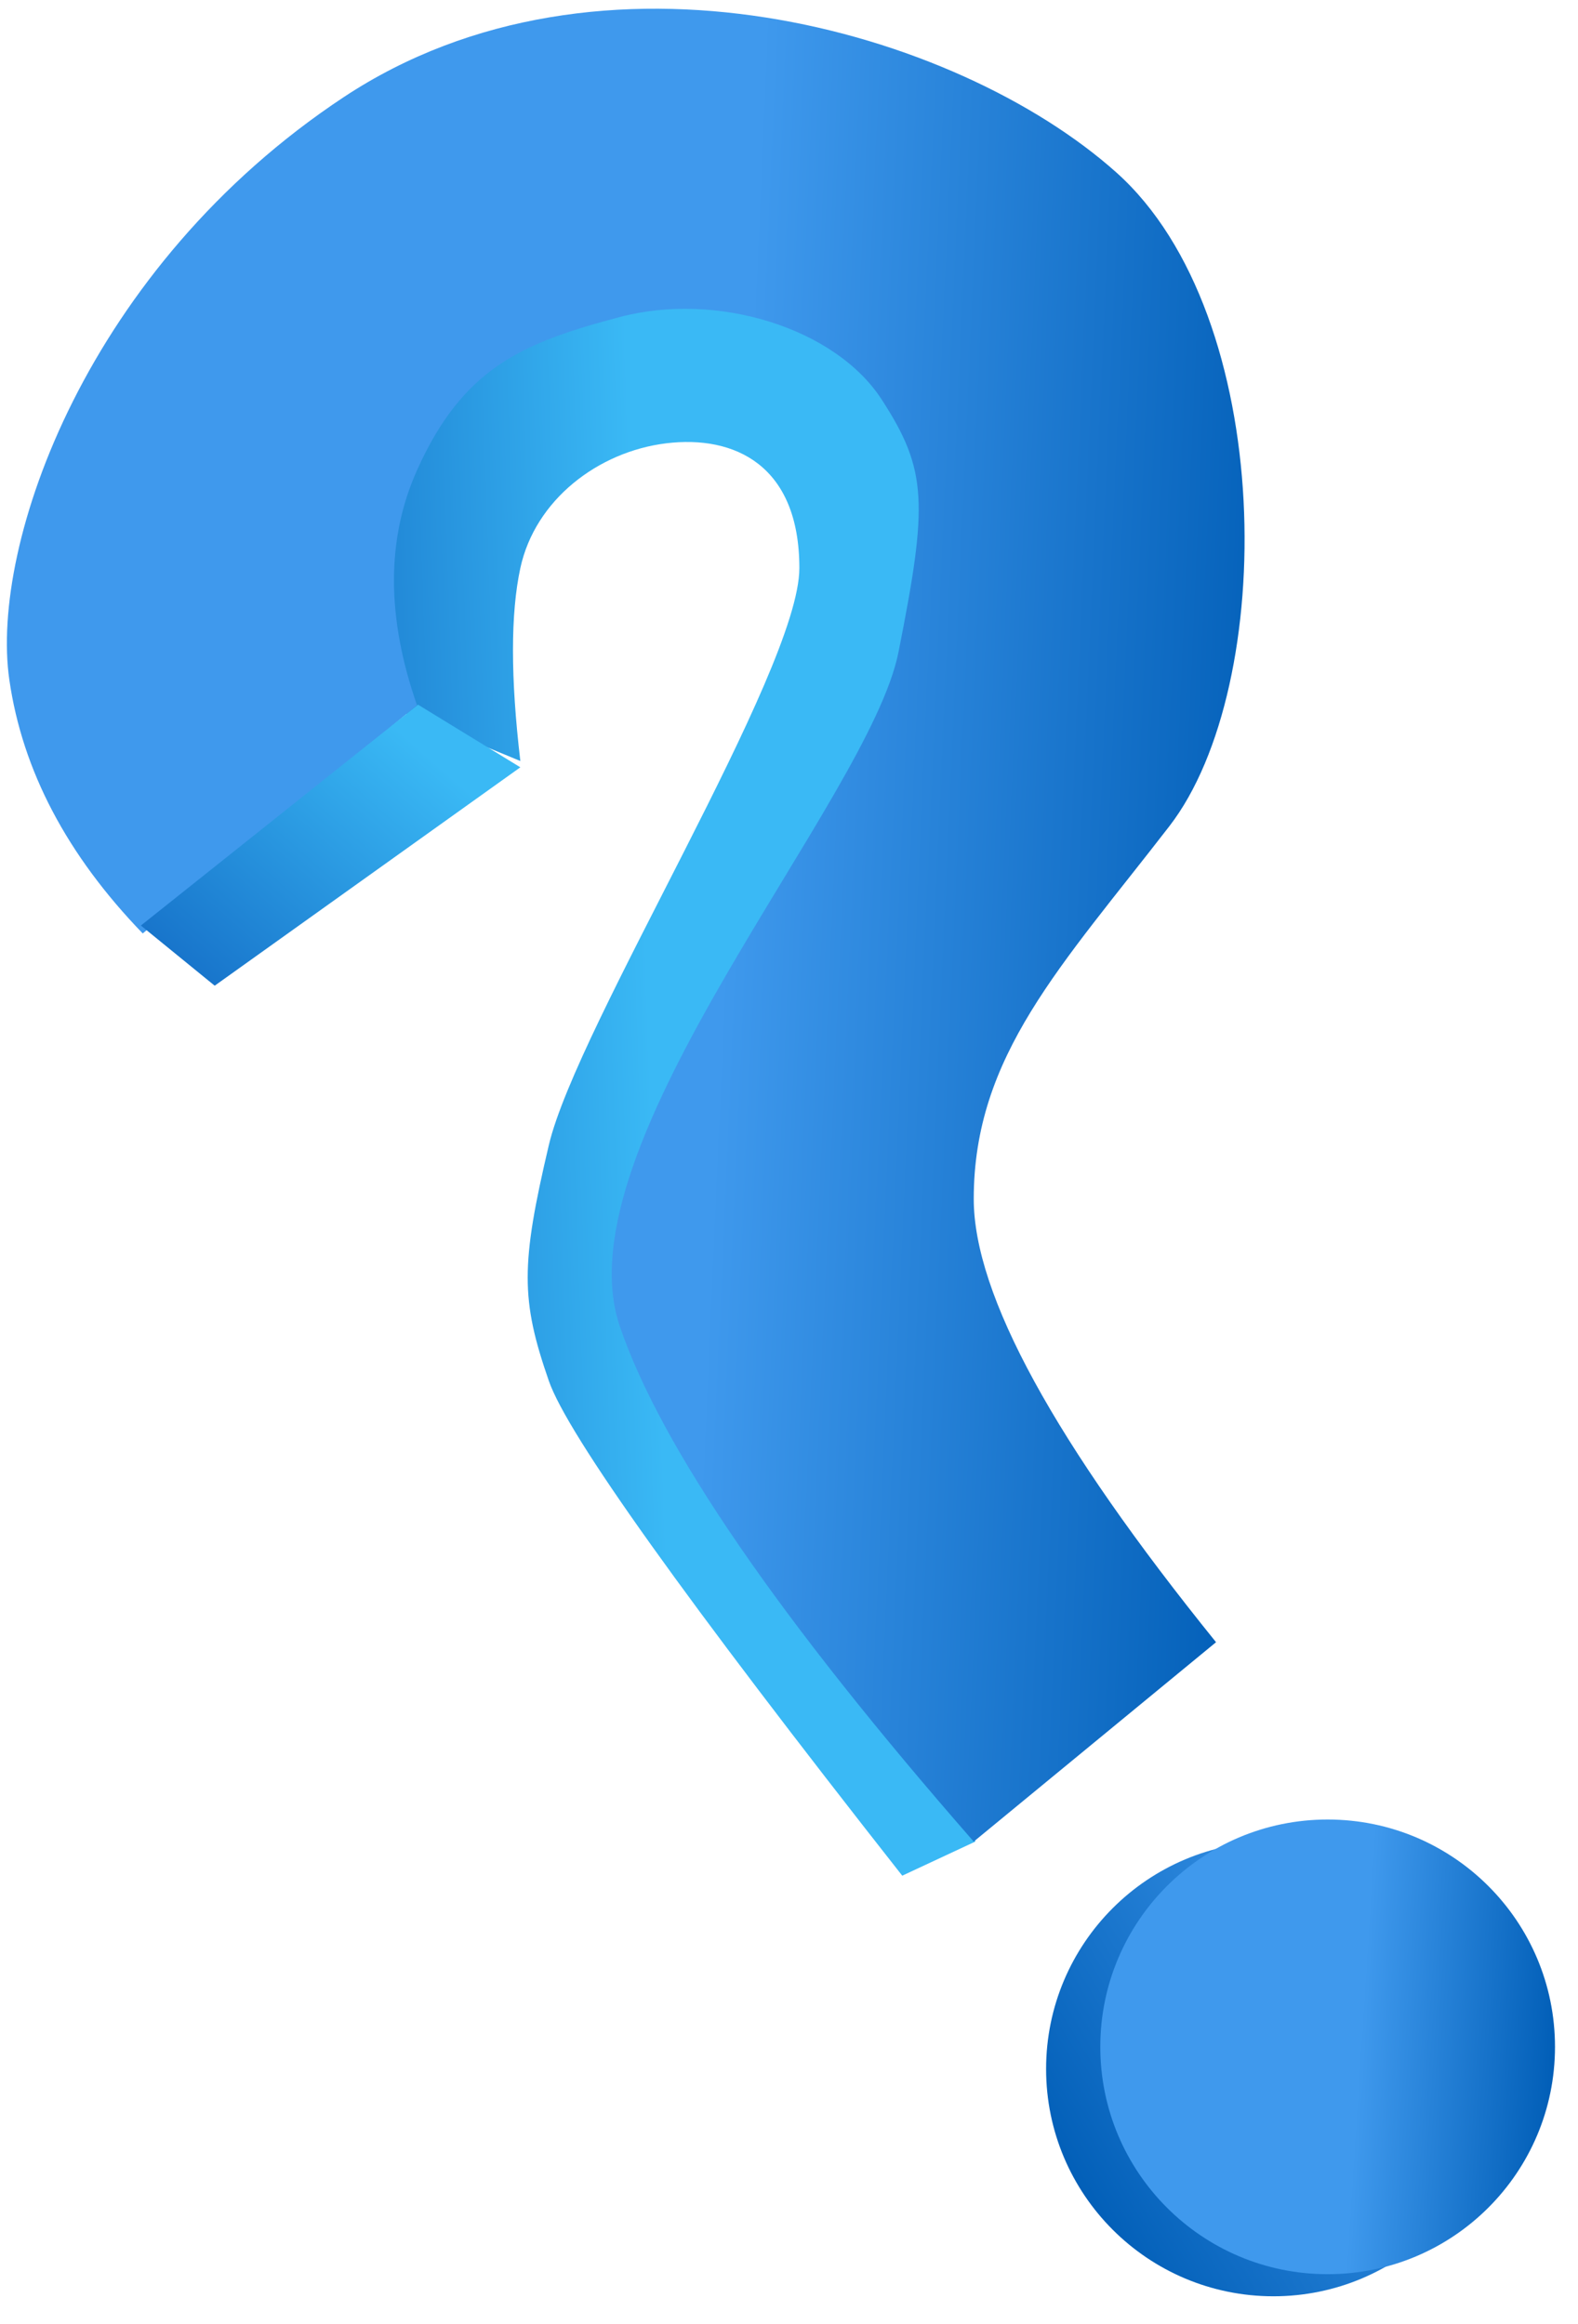 <svg xmlns="http://www.w3.org/2000/svg" width="55" height="81" viewBox="0 0 55 81">
    <defs>
        <linearGradient id="a" x1="54.47%" x2="8.89%" y1="36.586%" y2="39.846%">
            <stop offset="0%" stop-color="#3AB9F5"/>
            <stop offset="100%" stop-color="#1773CA"/>
        </linearGradient>
        <linearGradient id="b" x1="100%" x2="17.721%" y1="50%" y2="100%">
            <stop offset="0%" stop-color="#3F99ED"/>
            <stop offset="100%" stop-color="#005DB6"/>
        </linearGradient>
        <linearGradient id="c" x1="56.508%" y1="58.854%" y2="61.673%">
            <stop offset="0%" stop-color="#3F99ED"/>
            <stop offset="100%" stop-color="#005DB6"/>
        </linearGradient>
        <linearGradient id="d" x1="75.936%" x2="0%" y1="18.375%" y2="82.635%">
            <stop offset="0%" stop-color="#3AB9F5"/>
            <stop offset="100%" stop-color="#1773CA"/>
        </linearGradient>
    </defs>
    <g fill="none" fill-rule="evenodd">
        <path fill="url(#a)" d="M18.136 26.524c-.342-2.899-.342-5.14 0-6.723.513-2.375 2.705-4.057 5.083-4.349 2.379-.291 4.642.758 4.642 4.35 0 3.59-7.751 15.942-8.732 20.112-.982 4.169-.982 5.39 0 8.216.654 1.885 4.76 7.634 12.318 17.248l2.546-1.188-6.956-21.944 7.8-22.445-2.533-10.48-14.168-2.13L7.53 13.855l2.306 8.322 1.926 1.717 6.374 2.631z"/>
        <circle cx="44.385" cy="72.114" r="7.924" fill="url(#b)"/>
        <circle cx="46.274" cy="71.344" r="7.924" fill="url(#c)"/>
        <path fill="url(#c)" d="M14.534 24.58l-9.559 7.956C2.331 29.8.781 26.853.325 23.693-.359 18.954 3.041 9.308 11.972 3.391c8.93-5.917 21.352-2.37 26.938 2.621 5.587 4.992 5.619 17.902 1.849 22.783-3.77 4.882-6.82 8-6.82 12.995 0 3.33 2.815 8.48 8.445 15.45l-8.446 6.95c-6.791-7.768-10.903-13.755-12.335-17.96-2.148-6.31 8.691-18.34 9.713-23.5 1.023-5.16 1.023-6.338-.596-8.82-1.62-2.482-5.726-3.755-9.117-2.86-3.39.897-5.462 1.759-7.069 5.342-1.07 2.389-1.07 5.118 0 8.187z"/>
        <path fill="url(#d)" d="M4.91 32.26l2.573 2.097 10.653-7.612-3.565-2.183z"/>
    </g>
</svg>
